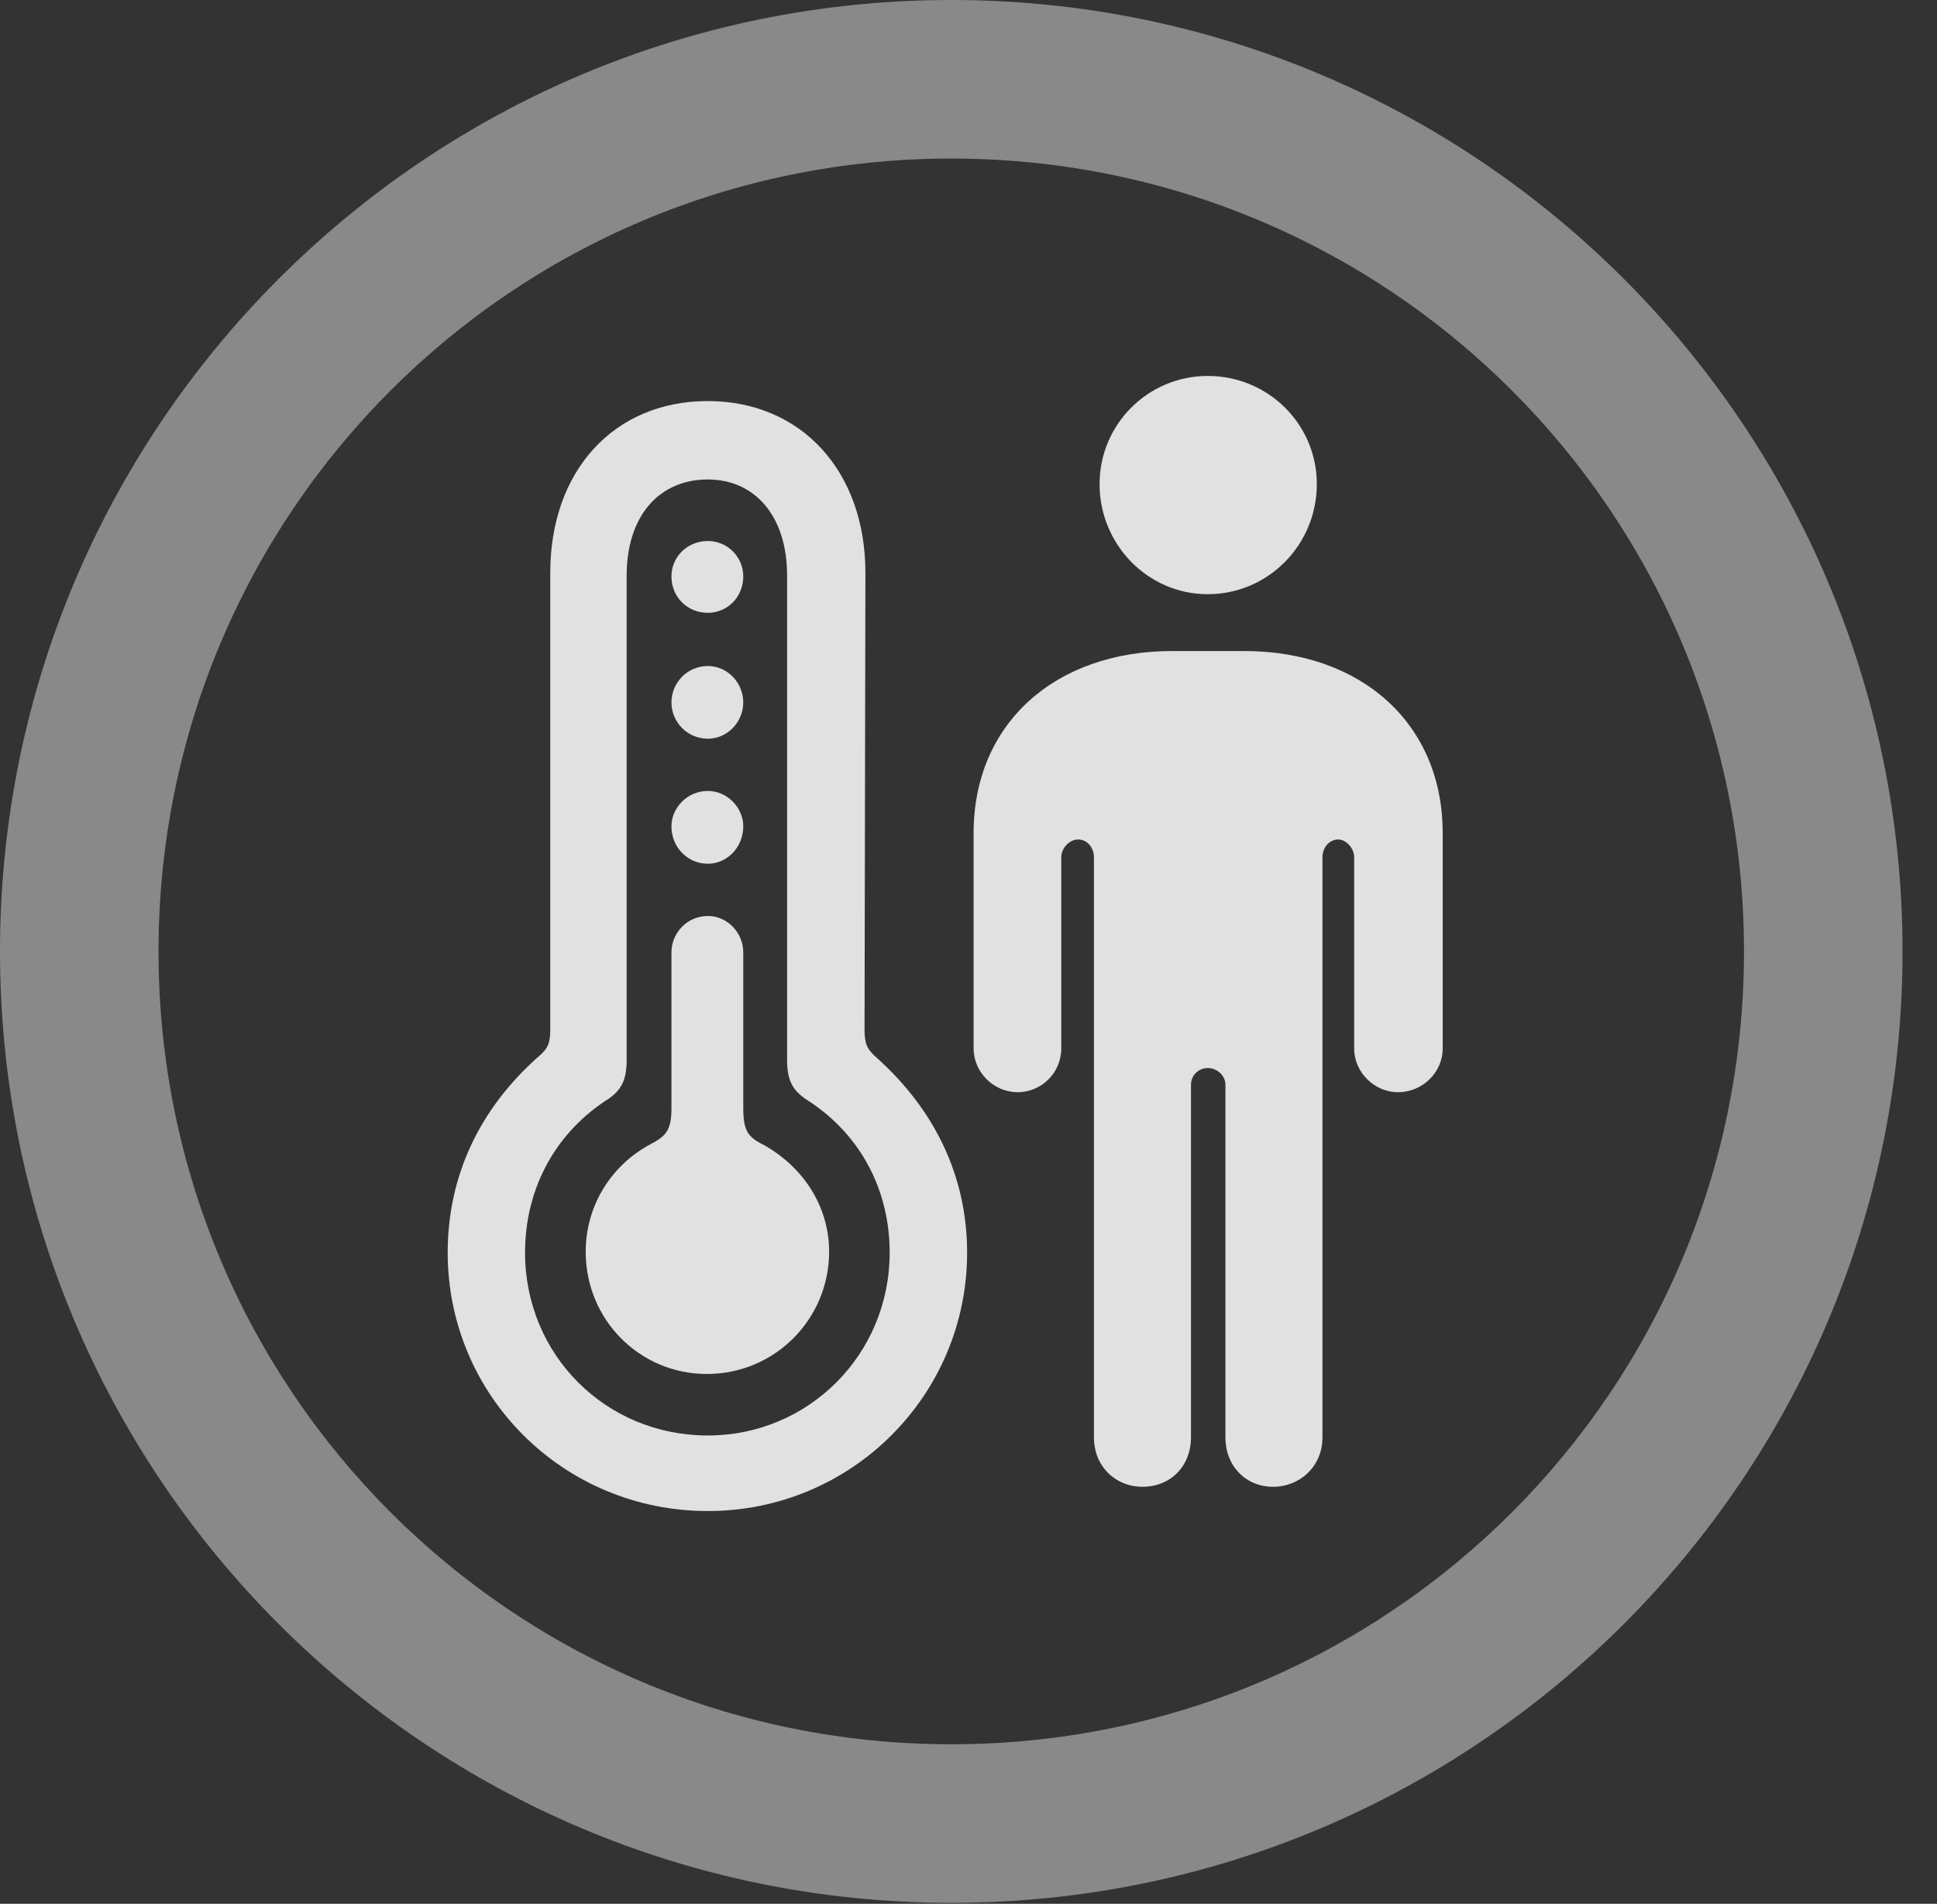 <?xml version="1.0" encoding="UTF-8"?>
<!--Generator: Apple Native CoreSVG 341-->
<!DOCTYPE svg
PUBLIC "-//W3C//DTD SVG 1.1//EN"
       "http://www.w3.org/Graphics/SVG/1.1/DTD/svg11.dtd">
<svg version="1.1" xmlns="http://www.w3.org/2000/svg" xmlns:xlink="http://www.w3.org/1999/xlink" viewBox="0 0 20.283 19.932">
 <rect x="0" y="0" width="20.283" height="19.932" fill="#333333" stroke="none"/>
 <g>
  <rect height="19.932" opacity="0" width="20.283" x="0" y="0"/>
  <path d="M9.961 19.922C15.459 19.922 19.922 15.459 19.922 9.961C19.922 4.463 15.459 0 9.961 0C4.463 0 0 4.463 0 9.961C0 15.459 4.463 19.922 9.961 19.922ZM9.961 18.262C5.371 18.262 1.66 14.551 1.66 9.961C1.66 5.371 5.371 1.66 9.961 1.66C14.551 1.66 18.262 5.371 18.262 9.961C18.262 14.551 14.551 18.262 9.961 18.262Z" fill="white" fill-opacity="0.425"/>
  <path d="M7.412 15.82C8.916 15.82 10.127 14.609 10.127 13.115C10.127 12.324 9.795 11.621 9.17 11.065C9.072 10.977 9.053 10.918 9.053 10.771L9.062 5.996C9.062 4.932 8.389 4.199 7.412 4.199C6.426 4.199 5.762 4.932 5.762 5.996L5.762 10.771C5.762 10.918 5.742 10.977 5.635 11.065C5.01 11.621 4.688 12.324 4.688 13.115C4.688 14.609 5.898 15.82 7.412 15.82ZM7.412 15.029C6.338 15.029 5.498 14.18 5.498 13.115C5.498 12.471 5.791 11.895 6.328 11.533C6.504 11.426 6.562 11.318 6.562 11.094L6.562 6.025C6.562 5.41 6.895 5.02 7.412 5.02C7.91 5.02 8.242 5.41 8.242 6.025L8.242 11.094C8.242 11.318 8.301 11.426 8.477 11.533C9.023 11.895 9.316 12.471 9.316 13.115C9.316 14.18 8.467 15.029 7.412 15.029ZM7.412 6.416C7.617 6.416 7.783 6.25 7.783 6.035C7.783 5.83 7.617 5.664 7.412 5.664C7.197 5.664 7.031 5.83 7.031 6.035C7.031 6.25 7.197 6.416 7.412 6.416ZM7.412 7.734C7.617 7.734 7.783 7.559 7.783 7.354C7.783 7.148 7.617 6.973 7.412 6.973C7.197 6.973 7.031 7.148 7.031 7.354C7.031 7.559 7.197 7.734 7.412 7.734ZM7.412 9.043C7.617 9.043 7.783 8.867 7.783 8.652C7.783 8.457 7.617 8.281 7.412 8.281C7.197 8.281 7.031 8.457 7.031 8.652C7.031 8.867 7.197 9.043 7.412 9.043ZM7.402 14.385C8.115 14.385 8.682 13.809 8.682 13.105C8.682 12.617 8.398 12.207 7.988 11.982C7.832 11.904 7.783 11.836 7.783 11.602L7.783 9.971C7.783 9.766 7.617 9.59 7.412 9.59C7.197 9.59 7.031 9.766 7.031 9.971L7.031 11.602C7.031 11.836 6.973 11.895 6.807 11.982C6.406 12.197 6.133 12.617 6.133 13.105C6.133 13.818 6.699 14.385 7.402 14.385ZM12.646 6.221C13.281 6.221 13.789 5.703 13.789 5.068C13.789 4.443 13.281 3.936 12.646 3.936C12.021 3.936 11.514 4.443 11.514 5.068C11.514 5.703 12.021 6.221 12.646 6.221ZM13.33 15.566C13.613 15.566 13.848 15.352 13.848 15.049L13.848 8.975C13.848 8.877 13.916 8.789 14.014 8.789C14.092 8.789 14.18 8.877 14.18 8.975L14.18 10.977C14.18 11.23 14.395 11.435 14.639 11.435C14.893 11.435 15.107 11.23 15.107 10.977L15.107 8.721C15.107 7.578 14.258 6.816 13.027 6.816L12.275 6.816C11.045 6.816 10.195 7.578 10.195 8.721L10.195 10.977C10.195 11.23 10.41 11.435 10.654 11.435C10.908 11.435 11.113 11.23 11.113 10.977L11.113 8.975C11.113 8.877 11.201 8.789 11.289 8.789C11.387 8.789 11.455 8.877 11.455 8.975L11.455 15.049C11.455 15.352 11.68 15.566 11.963 15.566C12.256 15.566 12.471 15.352 12.471 15.049L12.471 11.357C12.471 11.26 12.549 11.182 12.646 11.182C12.744 11.182 12.832 11.26 12.832 11.357L12.832 15.049C12.832 15.352 13.047 15.566 13.33 15.566Z" fill="white" fill-opacity="0.85"/>
 </g>
</svg>
